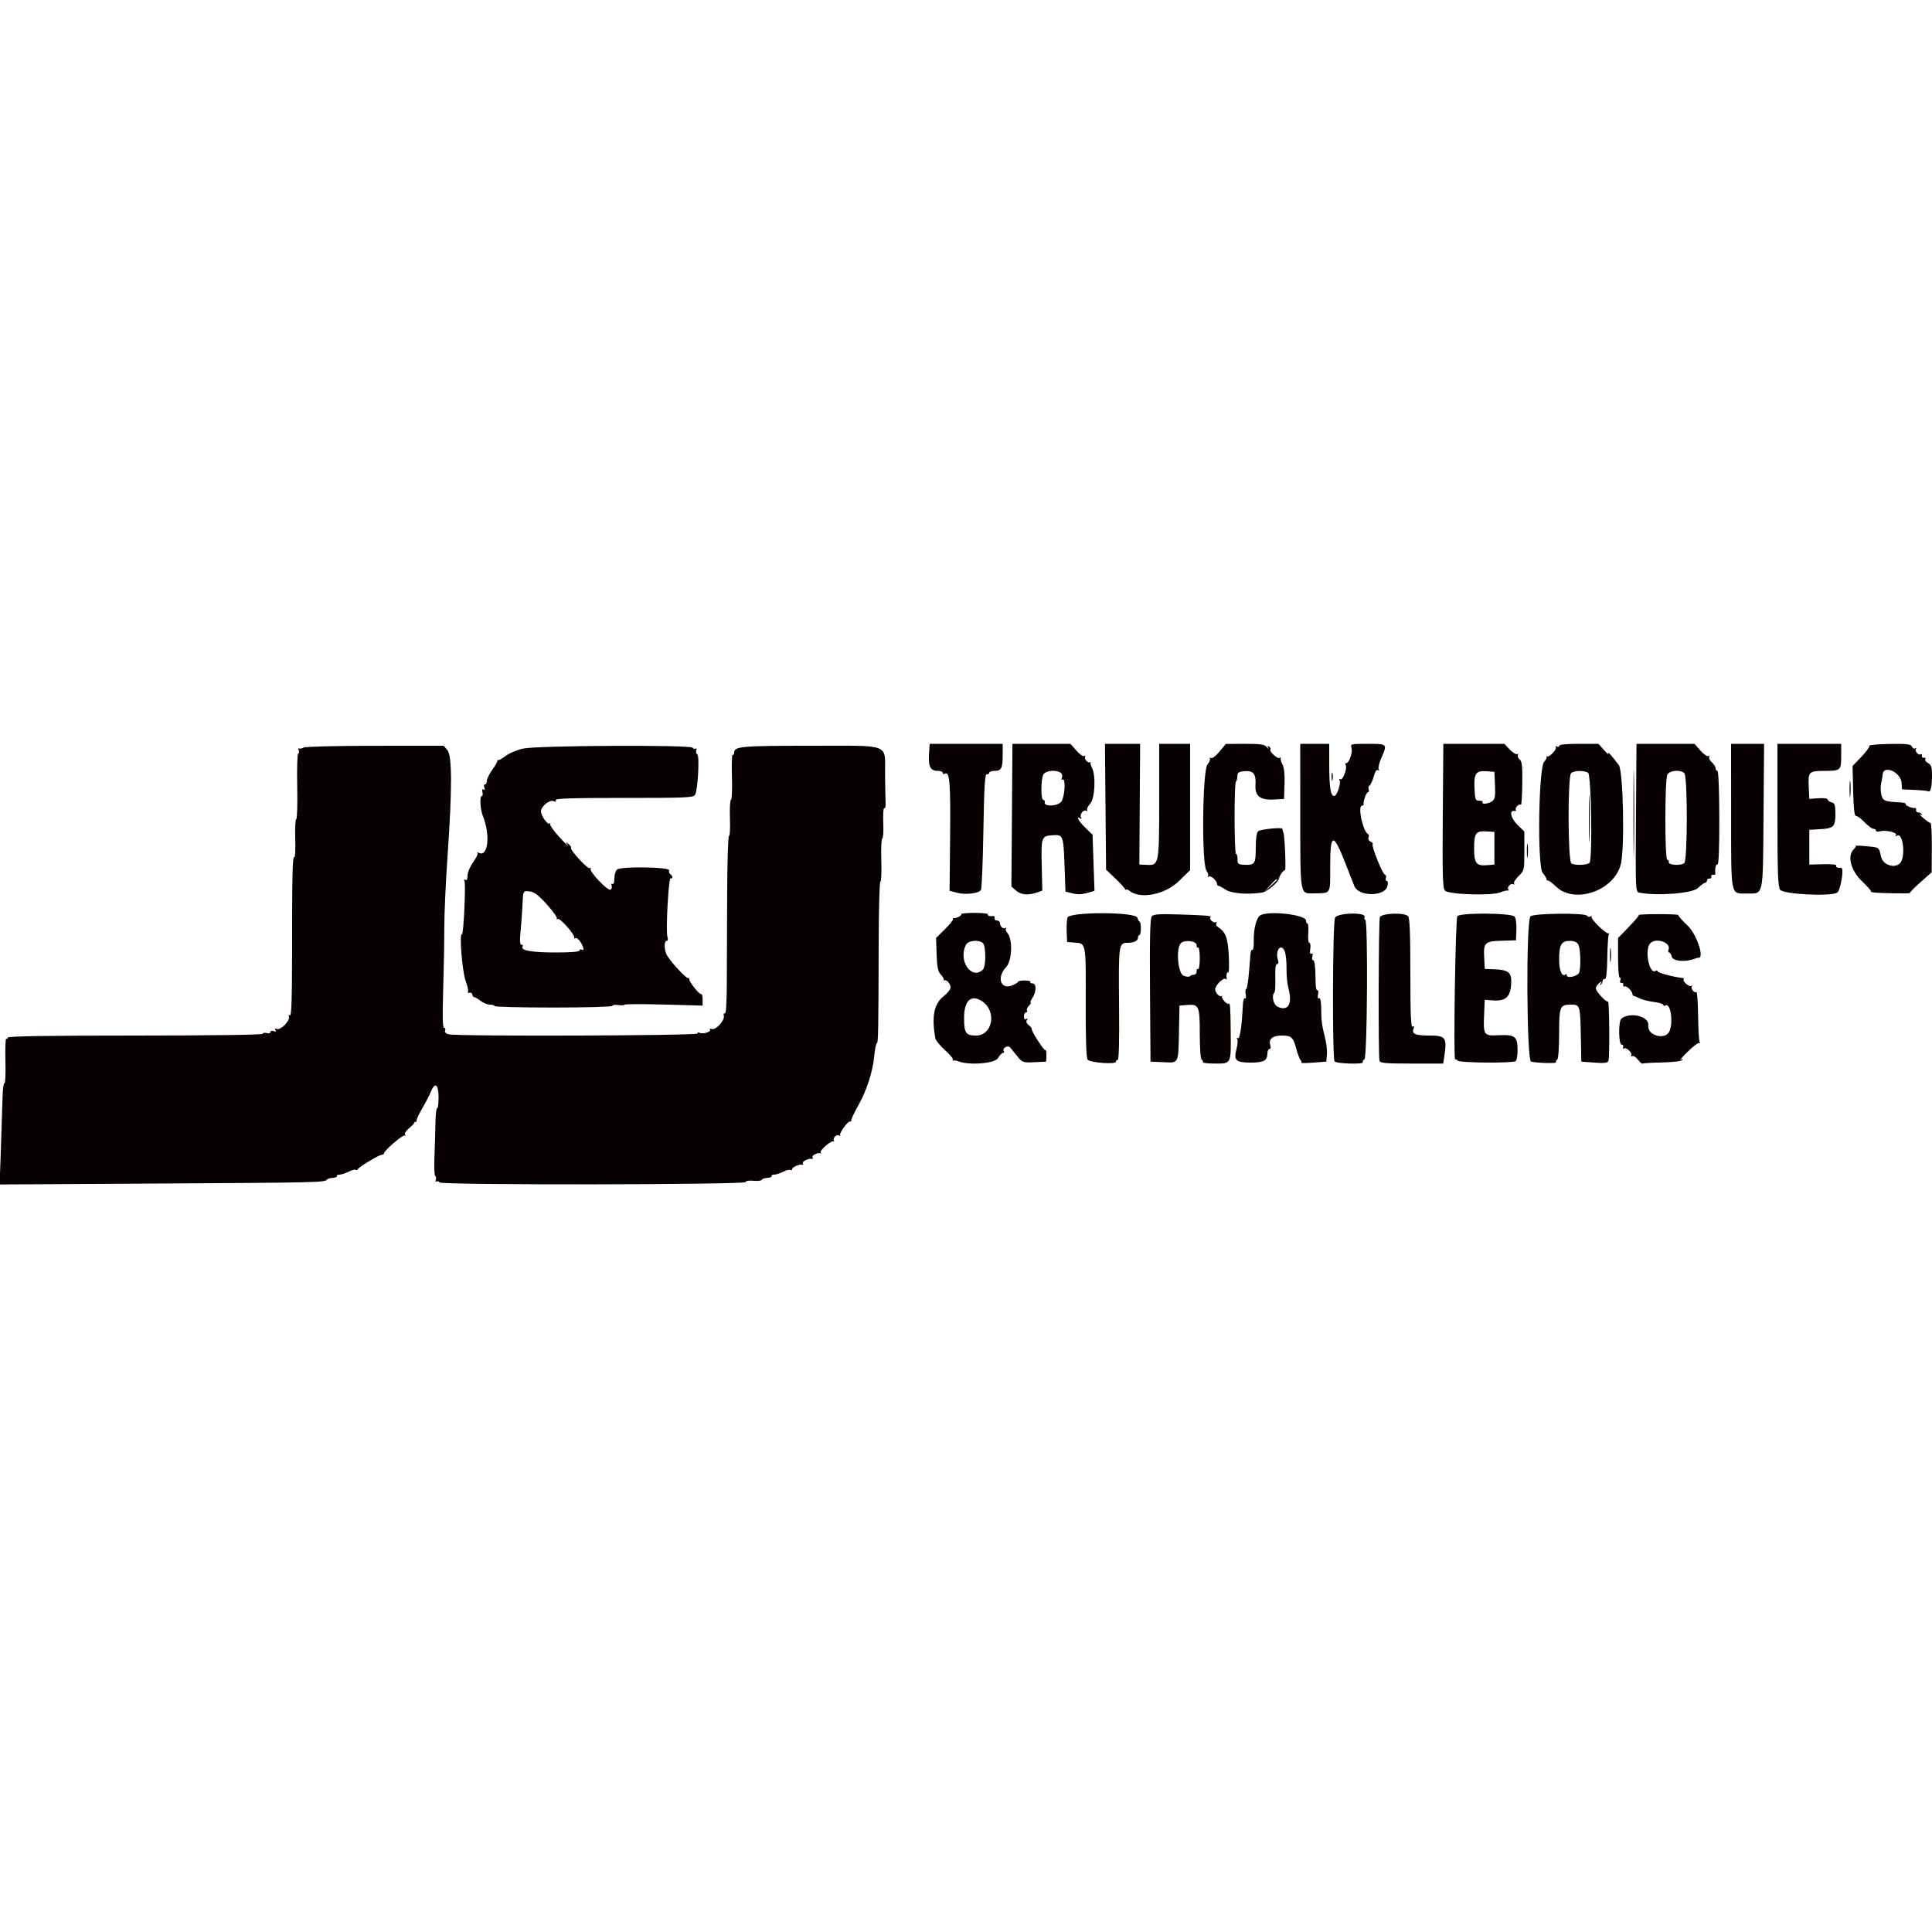 <svg id="svg" xmlns="http://www.w3.org/2000/svg"  width="400" height="400" viewBox="0, 0, 400,400"><g id="svgg"><path id="path0" d="M192.337 156.194 C 192.180 158.716,192.649 159.600,194.144 159.600 C 194.725 159.600,195.200 159.791,195.200 160.024 C 195.200 160.257,195.371 160.342,195.580 160.212 C 196.614 159.573,196.821 161.910,196.712 173.008 L 196.600 184.424 198.145 184.839 C 199.866 185.302,202.633 184.982,203.098 184.265 C 203.264 184.009,203.490 178.490,203.600 172.000 C 203.755 162.858,203.913 160.223,204.300 160.300 C 204.575 160.355,204.800 160.220,204.800 160.000 C 204.800 159.780,205.321 159.600,205.957 159.600 C 207.345 159.600,207.600 159.067,207.600 156.167 L 207.600 154.000 200.037 154.000 L 192.474 154.000 192.337 156.194 M209.510 168.768 L 209.400 183.537 210.334 184.368 C 211.354 185.276,212.837 185.424,214.640 184.797 L 215.800 184.393 215.677 179.140 C 215.540 173.289,215.618 173.079,217.988 172.921 C 220.100 172.779,220.169 172.957,220.400 179.200 L 220.600 184.600 222.087 184.967 C 223.073 185.211,224.082 185.182,225.087 184.882 L 226.600 184.430 226.400 178.625 L 226.200 172.819 224.700 171.364 C 223.286 169.992,222.650 168.813,223.662 169.438 C 223.954 169.619,224.015 169.548,223.827 169.244 C 223.457 168.646,224.342 167.517,224.907 167.866 C 225.136 168.008,225.215 167.949,225.083 167.735 C 224.951 167.521,225.238 166.908,225.721 166.373 C 226.703 165.286,226.922 160.523,226.064 158.919 C 225.824 158.471,225.712 157.992,225.814 157.853 C 225.916 157.714,225.882 157.688,225.737 157.797 C 225.315 158.112,224.383 157.151,224.666 156.693 C 224.808 156.464,224.734 156.394,224.502 156.537 C 224.270 156.680,223.528 156.168,222.853 155.399 L 221.624 154.000 215.622 154.000 L 209.619 154.000 209.510 168.768 M228.884 167.026 L 229.000 180.051 231.051 182.008 C 232.180 183.084,233.035 184.062,232.951 184.182 C 232.868 184.302,232.918 184.312,233.063 184.203 C 233.208 184.095,233.541 184.185,233.804 184.403 C 236.017 186.240,241.157 185.259,244.047 182.449 L 246.400 180.161 246.400 167.080 L 246.400 154.000 243.200 154.000 L 240.000 154.000 240.000 165.574 C 240.000 178.881,239.950 179.158,237.569 179.065 L 235.892 179.000 235.971 166.500 L 236.049 154.000 232.409 154.000 L 228.769 154.000 228.884 167.026 M252.472 155.614 C 251.696 156.548,250.948 157.100,250.672 156.942 C 250.412 156.793,250.329 156.815,250.487 156.989 C 250.645 157.164,250.420 157.757,249.987 158.308 C 248.938 159.641,248.763 178.798,249.786 180.258 C 250.108 180.719,250.243 181.237,250.086 181.412 C 249.929 181.586,250.001 181.614,250.247 181.474 C 250.706 181.212,251.921 182.287,251.971 183.000 C 251.987 183.220,252.135 183.405,252.300 183.410 C 252.465 183.416,253.132 183.776,253.781 184.210 C 254.946 184.989,258.339 185.253,261.307 184.795 C 262.359 184.633,264.689 182.652,264.829 181.800 C 264.925 181.217,265.844 179.977,266.036 180.171 C 266.296 180.434,265.999 173.066,265.722 172.400 C 265.585 172.070,265.487 171.710,265.504 171.600 C 265.561 171.230,261.005 171.675,260.500 172.089 C 260.186 172.345,259.998 173.560,259.994 175.349 C 259.986 178.830,259.821 179.109,257.800 179.048 C 256.329 179.004,256.201 178.911,256.216 177.900 C 256.224 177.295,256.089 176.800,255.916 176.800 C 255.521 176.800,255.494 162.239,255.888 161.845 C 256.046 161.687,256.181 161.162,256.188 160.679 C 256.198 159.979,256.470 159.774,257.526 159.673 C 259.479 159.485,260.092 160.193,259.933 162.450 C 259.765 164.839,260.892 165.708,263.918 165.524 L 265.843 165.407 265.948 162.327 C 266.014 160.386,265.864 158.905,265.541 158.323 C 265.260 157.815,265.083 157.220,265.148 157.000 C 265.213 156.780,265.130 156.737,264.963 156.904 C 264.596 157.270,262.743 155.617,263.019 155.169 C 263.126 154.997,263.002 154.725,262.745 154.566 C 262.434 154.374,262.375 154.466,262.568 154.838 C 262.728 155.147,262.601 155.085,262.286 154.700 C 261.809 154.118,261.044 154.001,257.756 154.007 L 253.800 154.014 252.472 155.614 M269.206 168.900 C 269.213 185.472,269.135 185.007,271.883 184.961 C 275.658 184.898,275.400 185.294,275.400 179.554 C 275.400 172.374,276.008 172.230,278.576 178.800 C 279.393 180.890,280.219 182.995,280.412 183.478 C 281.280 185.651,286.664 185.668,287.239 183.500 C 287.417 182.828,287.372 182.400,287.123 182.400 C 286.898 182.400,286.814 182.142,286.935 181.826 C 287.056 181.510,286.973 181.191,286.750 181.117 C 286.235 180.945,283.926 175.243,284.195 174.808 C 284.305 174.630,284.108 174.373,283.756 174.239 C 283.405 174.104,283.216 173.736,283.336 173.422 C 283.456 173.109,283.430 172.795,283.278 172.726 C 282.181 172.229,281.011 166.800,282.000 166.800 C 282.220 166.800,282.370 166.665,282.334 166.500 C 282.206 165.914,282.892 164.000,283.231 164.000 C 283.420 164.000,283.478 163.748,283.360 163.440 C 283.242 163.133,283.333 162.765,283.562 162.624 C 283.791 162.482,284.172 161.648,284.408 160.771 C 284.676 159.776,285.004 159.279,285.280 159.450 C 285.547 159.614,285.611 159.541,285.441 159.266 C 285.286 159.015,285.528 157.974,285.979 156.954 C 287.284 154.005,287.279 154.000,283.173 154.000 C 279.685 154.000,279.556 154.032,279.809 154.829 C 280.098 155.739,279.327 158.000,278.728 158.000 C 278.522 158.000,278.466 158.184,278.605 158.408 C 278.988 159.028,278.006 161.651,277.506 161.342 C 277.270 161.196,277.187 161.256,277.323 161.476 C 277.710 162.101,276.823 164.800,276.231 164.800 C 275.486 164.800,275.200 162.958,275.200 158.150 L 275.200 154.000 272.200 154.000 L 269.200 154.000 269.206 168.900 M298.714 168.900 C 298.619 181.365,298.693 183.898,299.170 184.400 C 299.936 185.206,308.838 185.490,310.600 184.765 C 311.260 184.493,311.980 184.315,312.200 184.369 C 312.420 184.423,312.467 184.333,312.303 184.170 C 311.888 183.755,312.799 182.752,313.307 183.066 C 313.536 183.208,313.612 183.143,313.476 182.923 C 313.340 182.703,313.762 182.011,314.414 181.386 C 315.576 180.274,315.600 180.167,315.600 176.204 L 315.600 172.157 314.184 170.785 C 312.797 169.440,312.399 167.669,313.539 167.910 C 313.825 167.970,313.958 167.856,313.834 167.655 C 313.579 167.242,314.556 166.289,314.891 166.625 C 315.011 166.745,315.138 164.792,315.172 162.285 C 315.223 158.623,315.115 157.627,314.622 157.218 C 314.285 156.938,314.125 156.522,314.266 156.293 C 314.408 156.064,314.343 155.988,314.123 156.124 C 313.903 156.260,313.211 155.838,312.586 155.186 L 311.450 154.000 305.139 154.000 L 298.828 154.000 298.714 168.900 M322.800 154.424 C 322.800 154.657,322.592 154.719,322.338 154.562 C 322.076 154.400,321.984 154.451,322.126 154.680 C 322.408 155.136,320.688 156.919,320.270 156.604 C 320.122 156.492,320.090 156.520,320.201 156.668 C 320.311 156.815,320.086 157.283,319.701 157.709 C 318.530 159.001,318.263 179.408,319.400 180.732 C 319.840 181.245,320.200 181.830,320.200 182.032 C 320.200 182.234,320.325 182.355,320.478 182.300 C 320.631 182.245,321.380 182.805,322.144 183.545 C 325.981 187.265,334.187 184.444,335.576 178.928 C 336.402 175.649,336.077 159.645,335.159 158.400 C 333.874 156.655,332.721 155.378,332.993 156.000 C 333.137 156.330,332.734 156.015,332.098 155.300 L 330.942 154.000 326.871 154.000 C 324.272 154.000,322.800 154.153,322.800 154.424 M338.181 168.400 C 338.181 176.430,338.234 179.715,338.299 175.700 C 338.365 171.685,338.365 165.115,338.299 161.100 C 338.234 157.085,338.181 160.370,338.181 168.400 M338.709 169.323 C 338.602 184.368,338.614 184.648,339.400 184.808 C 343.022 185.544,350.381 184.970,351.537 183.861 C 352.191 183.235,352.877 182.740,353.063 182.761 C 353.248 182.782,353.408 182.575,353.418 182.300 C 353.428 182.025,353.653 181.845,353.918 181.900 C 354.183 181.955,354.355 181.775,354.300 181.500 C 354.245 181.225,354.425 181.045,354.700 181.100 C 354.975 181.155,355.179 181.065,355.153 180.900 C 354.998 179.921,355.258 178.788,355.590 178.994 C 355.839 179.148,355.974 175.697,355.963 169.417 C 355.953 163.625,355.793 159.600,355.573 159.600 C 355.368 159.600,355.200 159.358,355.200 159.062 C 355.200 158.766,354.844 158.202,354.409 157.809 C 353.975 157.415,353.732 156.909,353.871 156.685 C 354.010 156.460,353.934 156.394,353.702 156.537 C 353.470 156.680,352.728 156.168,352.053 155.399 L 350.824 154.000 344.821 154.000 L 338.818 154.000 338.709 169.323 M358.406 168.900 C 358.413 185.782,358.257 184.987,361.568 184.987 C 365.208 184.987,364.984 185.997,365.118 168.980 L 365.236 154.000 361.818 154.000 L 358.400 154.000 358.406 168.900 M368.000 168.724 C 368.000 180.797,368.102 183.587,368.567 184.224 C 369.235 185.139,378.833 185.639,380.332 184.836 C 381.062 184.446,381.872 179.630,381.200 179.680 C 380.423 179.738,379.988 179.543,380.185 179.225 C 380.323 179.002,379.237 178.880,377.508 178.925 L 374.600 179.000 374.600 175.400 L 374.600 171.800 376.788 171.676 C 379.644 171.514,380.000 171.164,380.000 168.514 C 380.000 166.662,379.877 166.293,379.200 166.116 C 378.760 166.001,378.400 165.733,378.400 165.520 C 378.400 165.307,377.547 165.194,376.500 165.267 L 374.600 165.400 374.479 162.836 C 374.336 159.799,374.518 159.615,377.667 159.606 C 381.100 159.597,381.200 159.510,381.200 156.557 L 381.200 154.000 374.600 154.000 L 368.000 154.000 368.000 168.724 M387.017 154.427 C 387.130 154.611,386.397 155.624,385.388 156.677 L 383.552 158.593 383.676 163.796 C 383.760 167.308,383.943 168.974,384.241 168.920 C 384.483 168.876,385.283 169.461,386.019 170.220 C 386.755 170.979,387.592 171.600,387.878 171.600 C 388.165 171.600,388.400 171.763,388.400 171.963 C 388.400 172.162,388.758 172.232,389.195 172.117 C 390.406 171.800,392.870 172.362,392.549 172.882 C 392.376 173.162,392.461 173.209,392.783 173.011 C 393.880 172.333,394.539 176.646,393.605 178.391 C 392.763 179.964,389.894 179.278,389.462 177.400 C 388.990 175.348,389.149 175.463,386.400 175.200 C 385.103 175.076,384.113 175.047,384.202 175.135 C 384.290 175.223,384.081 175.576,383.737 175.920 C 382.409 177.248,383.230 180.288,385.499 182.453 C 386.601 183.504,387.435 184.432,387.351 184.515 C 387.268 184.599,387.515 184.713,387.900 184.769 C 389.081 184.941,395.576 185.043,395.420 184.887 C 395.339 184.806,396.321 183.808,397.601 182.670 L 399.929 180.600 399.965 175.500 C 399.984 172.695,399.865 170.399,399.700 170.398 C 399.535 170.397,398.860 169.934,398.200 169.369 C 397.540 168.804,397.270 168.474,397.600 168.635 C 397.953 168.807,398.063 168.778,397.867 168.564 C 397.683 168.364,397.323 168.192,397.067 168.182 C 396.810 168.172,396.645 167.947,396.700 167.682 C 396.755 167.417,396.665 167.236,396.500 167.279 C 395.977 167.417,394.381 166.754,394.556 166.471 C 394.648 166.322,394.156 166.169,393.462 166.131 C 390.152 165.950,389.867 165.839,389.527 164.600 C 389.346 163.940,389.321 162.860,389.472 162.200 C 389.623 161.540,389.759 160.730,389.773 160.400 C 389.868 158.264,393.524 159.801,393.695 162.049 L 393.800 163.427 396.386 163.543 C 397.809 163.607,399.095 163.735,399.245 163.828 C 399.704 164.111,400.000 162.838,400.000 160.581 C 400.000 158.828,399.850 158.348,399.189 157.994 C 398.743 157.755,398.486 157.384,398.619 157.170 C 398.751 156.956,398.621 156.830,398.330 156.890 C 398.038 156.951,397.849 156.762,397.910 156.470 C 397.970 156.179,397.856 156.042,397.655 156.166 C 397.173 156.464,396.322 155.420,396.703 154.999 C 396.867 154.819,396.794 154.790,396.542 154.934 C 396.290 155.078,395.977 154.918,395.847 154.579 C 395.652 154.069,394.847 153.973,391.210 154.027 C 388.790 154.063,386.903 154.243,387.017 154.427 M62.819 154.780 C 62.500 154.982,62.097 155.060,61.924 154.953 C 61.751 154.846,61.716 155.038,61.847 155.379 C 61.978 155.721,61.931 156.000,61.743 156.000 C 61.554 156.000,61.461 159.060,61.535 162.800 C 61.609 166.540,61.519 169.600,61.335 169.599 C 61.151 169.599,61.057 171.417,61.127 173.640 C 61.198 175.862,61.108 177.590,60.927 177.479 C 60.555 177.248,60.478 180.720,60.469 198.143 C 60.465 206.787,60.335 210.407,60.036 210.222 C 59.787 210.068,59.696 210.186,59.819 210.505 C 60.113 211.271,58.118 213.331,57.364 213.042 C 56.972 212.891,56.859 212.972,57.045 213.273 C 57.236 213.582,57.110 213.651,56.666 213.481 C 56.297 213.339,56.000 213.419,56.000 213.659 C 56.000 213.898,55.640 213.999,55.200 213.884 C 54.760 213.769,54.400 213.838,54.400 214.037 C 54.400 214.251,43.515 214.400,28.000 214.400 C 9.686 214.400,1.600 214.530,1.600 214.824 C 1.600 215.057,1.465 215.163,1.300 215.061 C 1.135 214.958,1.056 217.035,1.124 219.676 C 1.192 222.316,1.102 224.387,0.924 224.276 C 0.746 224.166,0.567 225.453,0.528 227.138 C 0.488 228.822,0.335 233.582,0.189 237.716 L -0.077 245.232 31.862 245.045 C 65.357 244.849,67.248 244.808,67.648 244.261 C 67.784 244.074,68.352 243.894,68.909 243.861 C 69.467 243.827,69.840 243.665,69.738 243.500 C 69.636 243.335,69.878 243.199,70.276 243.198 C 70.674 243.196,71.514 242.927,72.142 242.600 C 72.770 242.272,73.429 242.094,73.607 242.205 C 73.786 242.315,73.992 242.262,74.066 242.087 C 74.258 241.632,78.506 239.075,79.078 239.070 C 79.341 239.068,79.522 238.962,79.481 238.833 C 79.338 238.384,83.478 234.811,83.801 235.104 C 83.981 235.267,84.008 235.189,83.860 234.932 C 83.712 234.672,84.049 234.105,84.617 233.658 C 85.180 233.215,85.677 232.706,85.721 232.526 C 85.764 232.347,85.905 232.235,86.033 232.278 C 86.162 232.321,86.270 232.141,86.274 231.878 C 86.279 231.615,86.812 230.500,87.461 229.400 C 88.109 228.300,88.877 226.815,89.168 226.100 C 90.052 223.926,90.800 224.441,90.800 227.224 C 90.800 228.557,90.665 229.564,90.500 229.462 C 90.335 229.360,90.178 230.744,90.152 232.538 C 90.126 234.332,90.031 237.479,89.942 239.532 C 89.853 241.585,89.932 243.358,90.117 243.472 C 90.303 243.587,90.354 243.942,90.232 244.261 C 90.109 244.580,90.175 244.739,90.377 244.614 C 90.579 244.489,90.862 244.577,91.005 244.809 C 91.365 245.390,154.400 245.308,154.400 244.726 C 154.400 244.489,155.074 244.380,155.997 244.468 C 156.875 244.552,157.645 244.464,157.709 244.273 C 157.773 244.082,158.297 243.898,158.874 243.863 C 159.451 243.828,159.840 243.665,159.738 243.500 C 159.636 243.335,159.878 243.199,160.276 243.198 C 160.674 243.196,161.514 242.927,162.142 242.600 C 162.770 242.272,163.445 242.104,163.642 242.226 C 163.839 242.348,164.000 242.269,164.000 242.051 C 164.000 241.641,165.546 240.973,166.130 241.131 C 166.311 241.180,166.353 241.048,166.224 240.839 C 165.993 240.465,167.482 239.755,168.130 239.931 C 168.311 239.980,168.357 239.854,168.232 239.652 C 167.988 239.257,169.138 238.610,169.800 238.770 C 170.020 238.823,170.075 238.742,169.922 238.589 C 169.596 238.263,171.998 236.148,172.511 236.310 C 172.703 236.370,172.758 236.256,172.634 236.055 C 172.342 235.583,173.380 234.714,173.770 235.103 C 173.933 235.267,174.009 235.220,173.939 235.000 C 173.779 234.496,175.632 231.973,175.997 232.198 C 176.145 232.290,176.268 232.148,176.270 231.882 C 176.271 231.617,176.879 230.329,177.619 229.021 C 179.410 225.856,180.671 222.003,180.997 218.700 C 181.144 217.215,181.384 216.000,181.532 216.000 C 181.833 216.000,181.876 213.684,181.921 195.262 C 181.938 188.146,182.098 182.413,182.276 182.524 C 182.454 182.634,182.539 180.671,182.464 178.162 C 182.389 175.653,182.479 173.600,182.664 173.601 C 182.849 173.601,182.941 172.142,182.868 170.358 C 182.796 168.573,182.893 167.210,183.083 167.328 C 183.274 167.446,183.398 166.970,183.358 166.271 C 183.318 165.572,183.266 162.898,183.242 160.329 C 183.183 153.802,184.746 154.400,167.745 154.400 C 153.472 154.400,152.000 154.534,152.000 155.838 C 152.000 156.173,151.865 156.364,151.700 156.262 C 151.535 156.160,151.463 158.219,151.540 160.838 C 151.616 163.457,151.526 165.600,151.340 165.599 C 151.153 165.599,151.058 167.327,151.128 169.440 C 151.199 171.553,151.109 173.191,150.928 173.079 C 150.748 172.967,150.577 178.394,150.550 185.138 C 150.522 191.882,150.489 200.253,150.476 203.740 C 150.461 207.738,150.309 209.991,150.064 209.839 C 149.846 209.705,149.757 209.914,149.862 210.315 C 150.106 211.250,148.179 213.354,147.364 213.042 C 147.030 212.913,146.865 212.981,146.996 213.193 C 147.281 213.654,145.423 214.185,144.823 213.814 C 144.590 213.670,144.400 213.743,144.400 213.976 C 144.400 214.438,94.579 214.598,92.877 214.142 C 92.313 213.991,92.036 213.682,92.165 213.347 C 92.280 213.046,92.181 212.800,91.944 212.800 C 91.644 212.800,91.586 210.479,91.752 205.100 C 91.883 200.865,91.988 195.060,91.984 192.200 C 91.981 189.340,92.281 182.680,92.649 177.400 C 93.628 163.398,93.621 156.458,92.628 155.300 L 91.856 154.400 77.628 154.406 C 69.682 154.410,63.144 154.575,62.819 154.780 M108.315 154.982 C 107.058 155.258,105.415 155.951,104.664 156.524 C 103.913 157.097,103.187 157.483,103.049 157.383 C 102.912 157.282,102.878 157.308,102.973 157.440 C 103.069 157.572,102.619 158.409,101.973 159.300 C 101.328 160.191,100.800 161.253,100.800 161.660 C 100.800 162.067,100.626 162.400,100.413 162.400 C 100.199 162.400,100.140 162.700,100.281 163.066 C 100.442 163.487,100.378 163.633,100.105 163.465 C 99.831 163.296,99.751 163.490,99.884 163.999 C 99.999 164.440,99.937 164.800,99.747 164.800 C 99.258 164.799,99.419 167.566,99.992 169.000 C 101.601 173.025,101.017 177.649,99.042 176.524 C 98.799 176.385,98.723 176.409,98.873 176.576 C 99.024 176.743,98.619 177.609,97.973 178.500 C 97.316 179.408,96.800 180.631,96.800 181.284 C 96.800 182.061,96.647 182.353,96.338 182.162 C 96.060 181.990,95.985 182.052,96.149 182.318 C 96.478 182.849,95.983 193.637,95.640 193.424 C 95.052 193.060,95.689 201.111,96.402 203.056 C 96.817 204.186,97.031 205.236,96.878 205.389 C 96.725 205.542,96.862 205.607,97.182 205.533 C 97.502 205.460,97.772 205.625,97.782 205.900 C 97.792 206.175,97.980 206.422,98.200 206.450 C 98.420 206.477,99.029 206.837,99.554 207.250 C 100.079 207.662,100.934 208.000,101.454 208.000 C 101.974 208.000,102.400 208.135,102.400 208.300 C 102.400 208.465,107.890 208.600,114.600 208.600 C 121.310 208.600,126.800 208.445,126.800 208.255 C 126.800 208.065,127.336 207.988,127.990 208.084 C 128.645 208.180,129.230 208.146,129.290 208.009 C 129.351 207.871,133.015 207.858,137.434 207.979 L 145.468 208.200 145.467 206.918 C 145.467 206.212,145.337 205.716,145.178 205.814 C 144.842 206.021,142.555 203.146,142.701 202.700 C 142.756 202.535,142.646 202.445,142.459 202.500 C 142.061 202.616,138.740 199.011,138.061 197.726 C 137.482 196.629,137.460 194.800,138.027 194.800 C 138.279 194.800,138.344 194.455,138.187 193.960 C 137.811 192.774,138.421 181.566,138.848 181.830 C 139.042 181.949,139.200 181.867,139.200 181.647 C 139.200 181.427,139.008 181.128,138.773 180.983 C 138.538 180.838,138.435 180.486,138.544 180.201 C 138.815 179.495,128.603 179.334,127.763 180.031 C 127.453 180.288,127.200 181.117,127.200 181.873 C 127.200 182.677,127.036 183.146,126.805 183.003 C 126.584 182.866,126.507 183.015,126.632 183.339 C 126.754 183.658,126.651 184.045,126.401 184.199 C 125.854 184.538,121.945 180.413,122.287 179.858 C 122.417 179.648,122.336 179.592,122.107 179.734 C 121.678 179.999,117.873 175.860,118.224 175.510 C 118.331 175.402,118.100 175.063,117.710 174.757 C 117.054 174.243,117.043 174.261,117.555 175.000 C 117.860 175.440,117.113 174.720,115.895 173.400 C 114.677 172.080,113.782 170.820,113.905 170.600 C 114.028 170.380,113.978 170.336,113.794 170.503 C 113.402 170.859,112.006 168.886,112.003 167.970 C 111.998 166.965,113.761 165.533,114.603 165.857 C 115.105 166.049,115.241 165.991,115.042 165.668 C 114.823 165.314,118.262 165.200,129.162 165.200 C 142.482 165.200,143.599 165.147,143.931 164.500 C 144.498 163.395,144.860 156.484,144.367 156.180 C 144.135 156.036,144.046 155.658,144.168 155.339 C 144.291 155.020,144.225 154.861,144.023 154.986 C 143.821 155.111,143.542 155.030,143.404 154.807 C 143.019 154.184,111.232 154.344,108.315 154.982 M219.558 159.966 C 219.875 160.166,220.007 160.606,219.863 160.980 C 219.714 161.368,219.773 161.541,220.005 161.397 C 220.674 160.983,220.463 164.932,219.762 165.933 C 219.052 166.946,216.102 167.089,216.300 166.100 C 216.355 165.825,216.220 165.600,216.000 165.600 C 215.472 165.600,215.484 161.365,216.014 160.374 C 216.456 159.547,218.522 159.310,219.558 159.966 M275.693 160.800 C 275.693 161.570,275.775 161.885,275.876 161.500 C 275.976 161.115,275.976 160.485,275.876 160.100 C 275.775 159.715,275.693 160.030,275.693 160.800 M309.520 162.590 C 309.619 164.873,309.514 165.474,308.944 165.890 C 308.174 166.453,306.634 166.593,306.957 166.070 C 307.069 165.889,306.764 165.754,306.280 165.770 C 305.475 165.797,305.390 165.585,305.280 163.265 C 305.131 160.126,305.553 159.518,307.765 159.680 L 309.400 159.800 309.520 162.590 M328.800 159.992 C 329.455 160.406,329.732 178.002,329.093 178.640 C 328.592 179.141,325.897 179.213,325.328 178.740 C 324.603 178.138,324.558 160.802,325.280 160.080 C 325.851 159.509,327.953 159.456,328.800 159.992 M348.720 160.080 C 349.419 160.779,349.400 178.143,348.700 178.701 C 347.975 179.279,345.377 179.116,345.500 178.500 C 345.555 178.225,345.420 178.000,345.200 178.000 C 344.650 178.000,344.663 161.403,345.214 160.374 C 345.689 159.487,347.938 159.298,348.720 160.080 M382.931 163.400 C 382.933 164.940,383.005 165.521,383.092 164.691 C 383.179 163.861,383.177 162.601,383.089 161.891 C 383.000 161.181,382.929 161.860,382.931 163.400 M328.968 169.400 C 328.968 173.800,329.026 175.655,329.098 173.521 C 329.170 171.388,329.170 167.788,329.099 165.521 C 329.027 163.255,328.968 165.000,328.968 169.400 M309.400 175.620 L 309.400 179.000 307.872 179.126 C 305.629 179.311,305.200 178.749,305.200 175.631 C 305.200 172.486,305.569 171.984,307.769 172.131 L 309.400 172.240 309.400 175.620 M316.124 176.200 C 316.126 177.520,316.201 178.012,316.290 177.293 C 316.379 176.574,316.377 175.494,316.286 174.893 C 316.195 174.292,316.122 174.880,316.124 176.200 M264.400 182.125 C 264.400 182.194,263.815 182.779,263.100 183.425 L 261.800 184.600 262.975 183.300 C 264.070 182.088,264.400 181.816,264.400 182.125 M113.225 187.255 C 114.484 188.655,115.416 189.963,115.295 190.162 C 115.175 190.361,115.264 190.408,115.493 190.266 C 115.938 189.991,119.075 193.551,118.890 194.121 C 118.830 194.307,118.945 194.358,119.146 194.233 C 119.348 194.109,119.802 194.449,120.156 194.989 C 120.877 196.089,121.011 196.978,120.400 196.600 C 120.180 196.464,120.000 196.543,120.000 196.776 C 120.000 197.052,118.260 197.200,115.026 197.200 C 110.111 197.200,107.718 196.780,108.200 196.001 C 108.336 195.780,108.236 195.600,107.977 195.600 C 107.637 195.600,107.580 194.852,107.770 192.900 C 107.915 191.415,108.086 189.120,108.149 187.800 C 108.316 184.287,108.263 184.400,109.668 184.563 C 110.628 184.675,111.494 185.331,113.225 187.255 M199.036 189.258 C 199.207 189.535,197.998 190.169,197.500 190.064 C 197.335 190.029,197.245 190.144,197.300 190.321 C 197.355 190.497,196.590 191.442,195.600 192.421 L 193.800 194.200 193.918 197.593 C 194.012 200.309,194.192 201.153,194.821 201.823 C 195.254 202.283,195.516 202.781,195.404 202.930 C 195.292 203.078,195.318 203.112,195.463 203.003 C 195.896 202.680,196.800 203.644,196.800 204.429 C 196.800 204.830,196.199 205.618,195.465 206.178 C 193.375 207.772,192.831 210.423,193.658 214.984 C 193.736 215.415,194.642 216.523,195.671 217.446 C 196.700 218.369,197.420 219.247,197.271 219.396 C 197.122 219.545,197.180 219.623,197.400 219.570 C 197.620 219.517,198.070 219.585,198.400 219.721 C 200.540 220.607,205.950 220.197,206.597 219.100 C 206.953 218.495,207.426 218.000,207.646 218.000 C 207.867 218.000,207.949 217.840,207.828 217.645 C 207.431 217.003,208.673 216.289,209.159 216.880 C 209.395 217.166,210.063 217.993,210.644 218.718 C 211.658 219.981,211.802 220.031,214.151 219.918 L 216.600 219.800 216.640 218.513 C 216.662 217.806,216.559 217.302,216.412 217.393 C 216.130 217.567,213.483 213.431,213.591 212.985 C 213.625 212.843,213.344 212.501,212.966 212.224 C 212.537 211.911,212.400 211.524,212.601 211.199 C 212.814 210.854,212.767 210.773,212.462 210.962 C 212.170 211.142,212.000 210.944,212.000 210.424 C 212.000 209.971,212.191 209.600,212.424 209.600 C 212.657 209.600,212.745 209.435,212.620 209.232 C 212.495 209.030,212.677 208.580,213.025 208.232 C 213.373 207.885,213.534 207.600,213.383 207.600 C 213.232 207.600,213.399 207.156,213.754 206.614 C 214.594 205.332,214.607 203.600,213.776 203.600 C 213.433 203.600,213.236 203.465,213.338 203.300 C 213.440 203.135,212.911 203.000,212.162 203.000 C 211.413 203.000,210.800 203.113,210.800 203.251 C 210.800 203.390,210.260 203.727,209.600 204.000 C 207.184 205.001,206.278 202.375,208.300 200.238 C 209.551 198.916,209.717 194.456,208.564 193.168 C 208.253 192.820,208.134 192.386,208.299 192.203 C 208.465 192.021,208.387 191.994,208.128 192.142 C 207.657 192.412,207.018 191.761,207.006 191.000 C 207.003 190.780,206.730 190.592,206.400 190.582 C 206.070 190.572,205.845 190.347,205.900 190.082 C 205.955 189.817,205.865 189.621,205.700 189.647 C 204.984 189.760,204.367 189.576,204.538 189.300 C 204.640 189.135,203.408 189.000,201.800 189.000 C 200.192 189.000,198.948 189.116,199.036 189.258 M221.006 189.982 C 220.869 190.412,220.796 191.727,220.844 192.905 L 220.931 195.045 222.346 195.141 C 224.890 195.312,224.826 194.988,224.788 207.489 C 224.764 215.312,224.892 219.029,225.199 219.399 C 225.733 220.043,231.172 220.415,231.068 219.800 C 231.030 219.580,231.180 219.430,231.400 219.467 C 231.661 219.511,231.761 215.503,231.688 207.922 C 231.570 195.636,231.629 195.200,233.416 195.200 C 234.751 195.200,235.600 194.794,235.600 194.157 C 235.600 193.851,235.735 193.600,235.900 193.600 C 236.065 193.600,236.200 192.970,236.200 192.200 C 236.200 191.430,236.086 190.800,235.947 190.800 C 235.807 190.800,235.599 190.440,235.484 190.000 C 235.163 188.772,221.395 188.755,221.006 189.982 M238.461 189.726 C 238.114 190.144,238.018 194.178,238.095 205.047 L 238.200 219.800 240.888 219.918 C 244.122 220.060,243.961 220.395,244.102 213.200 L 244.200 208.200 245.728 208.074 C 248.235 207.868,248.400 208.235,248.400 214.025 C 248.400 217.067,248.565 219.255,248.807 219.404 C 249.030 219.542,249.137 219.778,249.045 219.928 C 248.952 220.077,250.115 220.200,251.628 220.200 C 254.933 220.200,254.879 220.310,254.807 213.721 C 254.749 208.348,254.695 207.618,254.368 207.820 C 254.013 208.039,252.747 206.603,252.999 206.268 C 253.110 206.120,253.082 206.088,252.937 206.197 C 252.517 206.510,251.600 205.567,251.600 204.821 C 251.600 203.987,253.342 202.275,253.763 202.696 C 253.930 202.863,254.030 202.820,253.986 202.600 C 253.832 201.836,254.002 201.154,254.300 201.339 C 254.465 201.442,254.510 199.851,254.400 197.803 C 254.200 194.087,253.752 192.936,252.092 191.875 C 251.812 191.697,251.705 191.354,251.853 191.114 C 252.005 190.868,251.941 190.789,251.707 190.934 C 251.274 191.201,250.257 190.276,250.603 189.930 C 250.927 189.606,250.055 189.523,244.366 189.337 C 239.999 189.193,238.840 189.270,238.461 189.726 M260.893 189.534 C 260.122 190.023,259.534 192.353,259.580 194.731 C 259.603 195.902,259.482 196.774,259.311 196.669 C 259.140 196.563,258.964 196.864,258.920 197.338 C 258.876 197.812,258.718 199.685,258.569 201.500 C 258.419 203.315,258.165 204.800,258.004 204.800 C 257.843 204.800,257.802 205.277,257.913 205.859 C 258.025 206.442,257.955 206.820,257.758 206.700 C 257.561 206.579,257.368 207.138,257.330 207.940 C 257.117 212.351,256.701 215.186,256.304 214.941 C 256.054 214.786,255.993 214.865,256.156 215.129 C 256.310 215.378,256.237 216.319,255.994 217.221 C 255.372 219.532,255.873 220.000,258.969 220.000 C 261.630 220.000,262.400 219.578,262.400 218.120 C 262.400 217.614,262.592 217.200,262.827 217.200 C 263.075 217.200,263.145 216.857,262.994 216.381 C 262.597 215.131,263.485 214.400,265.400 214.400 C 267.374 214.400,267.749 214.750,268.400 217.200 C 268.663 218.190,269.039 219.197,269.236 219.437 C 269.432 219.677,269.519 219.947,269.429 220.037 C 269.339 220.127,270.465 220.110,271.932 220.000 L 274.600 219.800 274.729 218.216 C 274.800 217.345,274.567 215.593,274.210 214.323 C 273.854 213.053,273.564 211.246,273.566 210.307 C 273.572 207.504,273.421 206.464,273.042 206.698 C 272.845 206.819,272.774 206.448,272.884 205.872 C 272.994 205.296,272.934 204.917,272.750 205.031 C 272.566 205.145,272.404 204.464,272.389 203.519 C 272.336 200.060,272.192 198.800,271.853 198.800 C 271.663 198.800,271.601 198.440,271.716 197.999 C 271.845 197.505,271.766 197.297,271.509 197.456 C 271.241 197.622,271.158 197.265,271.277 196.457 C 271.378 195.766,271.295 195.200,271.092 195.200 C 270.889 195.200,270.785 194.300,270.861 193.200 C 270.938 192.100,270.865 191.200,270.700 191.200 C 270.535 191.200,270.400 190.936,270.400 190.614 C 270.400 189.358,262.571 188.469,260.893 189.534 M276.406 189.990 C 275.903 190.929,275.812 218.987,276.310 219.753 C 276.620 220.231,282.451 220.402,282.154 219.925 C 282.060 219.773,282.212 219.503,282.492 219.325 C 283.088 218.944,283.251 190.400,282.657 190.400 C 282.469 190.400,282.408 190.156,282.523 189.857 C 282.916 188.831,276.956 188.960,276.406 189.990 M285.687 189.900 C 285.413 190.570,285.334 218.357,285.603 219.600 C 285.712 220.104,286.784 220.200,292.267 220.200 L 298.801 220.200 298.983 219.000 C 299.633 214.711,299.414 214.404,295.705 214.394 C 293.021 214.387,292.257 214.038,292.654 213.002 C 292.849 212.495,292.791 212.358,292.468 212.558 C 292.115 212.776,292.000 210.063,292.000 201.504 C 292.000 193.214,291.871 190.031,291.520 189.680 C 290.718 188.878,286.035 189.055,285.687 189.900 M301.724 189.700 C 301.331 190.306,300.886 219.595,301.272 219.356 C 301.422 219.263,301.658 219.370,301.796 219.593 C 302.085 220.061,313.174 220.154,313.800 219.694 C 314.020 219.532,314.200 218.500,314.200 217.400 C 314.200 214.602,313.651 214.168,310.318 214.332 C 307.151 214.488,307.082 214.384,307.280 209.792 L 307.400 207.000 309.077 207.124 C 311.700 207.319,312.698 206.438,312.864 203.784 C 313.020 201.291,312.422 200.790,309.135 200.666 L 307.400 200.600 307.283 198.163 C 307.136 195.122,307.414 194.871,311.046 194.765 L 313.868 194.683 313.956 192.509 C 314.005 191.297,313.835 190.084,313.573 189.767 C 312.934 188.998,302.217 188.937,301.724 189.700 M316.859 189.729 C 315.928 190.851,316.063 219.606,317.000 219.804 C 318.456 220.112,322.329 220.205,322.156 219.928 C 322.063 219.778,322.170 219.542,322.393 219.404 C 322.634 219.255,322.800 217.077,322.800 214.056 C 322.800 208.354,322.944 208.000,325.272 208.000 C 327.142 208.000,327.171 208.098,327.302 214.800 L 327.400 219.800 330.096 220.000 C 332.204 220.156,332.840 220.075,333.012 219.626 C 333.286 218.911,333.199 207.067,332.922 207.344 C 332.622 207.645,330.400 205.258,330.400 204.635 C 330.400 204.340,330.705 203.851,331.077 203.549 C 331.660 203.076,331.707 203.083,331.413 203.600 C 331.209 203.958,331.219 204.065,331.436 203.867 C 331.636 203.683,331.808 203.323,331.818 203.067 C 331.828 202.810,332.032 202.638,332.272 202.685 C 332.562 202.741,332.730 201.280,332.774 198.314 C 332.810 195.864,332.950 193.666,333.084 193.429 C 333.218 193.193,333.207 193.107,333.059 193.239 C 332.688 193.567,329.286 190.289,329.529 189.838 C 329.636 189.639,329.528 189.597,329.289 189.745 C 329.051 189.892,328.742 189.830,328.604 189.607 C 328.205 188.961,317.403 189.074,316.859 189.729 M339.302 189.436 C 339.398 189.532,338.469 190.643,337.238 191.905 L 335.000 194.200 335.000 198.301 C 335.000 200.556,335.154 202.401,335.343 202.401 C 335.531 202.400,335.583 202.668,335.457 202.995 C 335.325 203.339,335.434 203.550,335.714 203.495 C 335.981 203.443,336.151 203.638,336.090 203.930 C 336.030 204.221,336.141 204.360,336.337 204.239 C 336.723 204.001,337.925 205.148,337.971 205.800 C 337.987 206.020,338.135 206.206,338.300 206.214 C 338.465 206.222,338.974 206.437,339.431 206.691 C 339.888 206.946,341.193 207.278,342.331 207.429 C 343.469 207.580,344.400 207.870,344.400 208.075 C 344.400 208.280,344.600 208.324,344.845 208.172 C 345.900 207.520,346.498 211.921,345.586 213.626 C 344.627 215.417,340.986 214.317,341.269 212.322 C 341.536 210.441,337.503 209.419,335.681 210.906 C 335.029 211.438,335.104 216.398,335.762 216.279 C 336.003 216.236,336.140 216.470,336.067 216.800 C 335.993 217.130,336.069 217.265,336.234 217.099 C 336.648 216.686,338.043 218.008,337.729 218.515 C 337.590 218.740,337.670 218.804,337.906 218.658 C 338.143 218.512,338.686 218.838,339.115 219.383 C 339.543 219.927,339.968 220.299,340.059 220.208 C 340.149 220.117,341.977 220.011,344.120 219.971 C 346.272 219.930,348.130 219.714,348.270 219.487 C 348.431 219.227,348.318 219.201,347.962 219.416 C 347.653 219.602,348.300 218.862,349.400 217.770 C 350.500 216.678,351.563 215.861,351.762 215.954 C 351.961 216.047,352.014 215.947,351.881 215.730 C 351.747 215.514,351.610 213.057,351.576 210.271 C 351.542 207.485,351.374 205.292,351.203 205.398 C 350.758 205.673,349.947 204.592,350.303 204.199 C 350.467 204.019,350.399 203.986,350.153 204.126 C 349.692 204.390,348.242 203.091,348.599 202.734 C 348.710 202.624,348.575 202.508,348.300 202.476 C 346.377 202.255,343.200 201.404,343.200 201.110 C 343.200 200.913,343.012 200.869,342.782 201.011 C 341.444 201.838,340.424 196.536,341.680 195.280 C 342.896 194.064,346.012 195.149,345.457 196.595 C 345.330 196.928,345.380 197.200,345.569 197.200 C 345.758 197.200,346.015 197.607,346.140 198.104 C 346.368 199.013,348.976 199.242,350.800 198.513 C 351.130 198.381,351.490 198.287,351.600 198.304 C 352.984 198.519,351.317 193.448,349.412 191.646 C 348.246 190.544,347.377 189.556,347.482 189.452 C 347.586 189.347,345.749 189.262,343.400 189.262 C 341.051 189.262,339.207 189.340,339.302 189.436 M203.520 195.280 C 204.143 195.903,204.143 200.097,203.520 200.720 C 201.170 203.070,198.276 198.821,200.014 195.574 C 200.489 194.687,202.738 194.498,203.520 195.280 M247.745 195.696 C 247.715 196.078,247.850 196.293,248.045 196.172 C 248.240 196.051,248.400 197.054,248.400 198.400 C 248.400 199.746,248.240 200.749,248.045 200.628 C 247.850 200.507,247.715 200.722,247.745 201.104 C 247.775 201.487,247.530 201.800,247.200 201.800 C 246.870 201.800,246.495 201.942,246.367 202.116 C 246.239 202.289,245.654 202.248,245.067 202.025 C 243.857 201.565,243.418 196.342,244.498 195.262 C 245.265 194.495,247.813 194.835,247.745 195.696 M326.786 195.574 C 327.260 196.460,327.336 200.767,326.890 201.468 C 326.435 202.183,324.400 202.599,324.400 201.977 C 324.400 201.696,324.282 201.585,324.137 201.730 C 323.449 202.417,322.800 200.958,322.800 198.725 C 322.800 195.608,323.253 194.800,325.000 194.800 C 325.947 194.800,326.500 195.040,326.786 195.574 M333.324 197.800 C 333.326 199.120,333.401 199.612,333.490 198.893 C 333.579 198.174,333.577 197.094,333.486 196.493 C 333.395 195.892,333.322 196.480,333.324 197.800 M266.011 197.029 C 266.226 197.595,266.383 199.170,266.361 200.529 C 266.338 201.888,266.513 203.720,266.750 204.600 C 267.626 207.854,266.720 209.439,264.549 208.450 C 263.627 208.029,263.192 206.141,263.864 205.469 C 264.009 205.324,264.087 203.944,264.037 202.403 C 263.976 200.526,264.096 199.600,264.400 199.600 C 264.677 199.600,264.751 199.277,264.591 198.771 C 263.945 196.736,265.278 195.101,266.011 197.029 M203.437 207.371 C 206.422 209.462,205.465 214.400,202.075 214.400 C 199.963 214.400,199.600 213.864,199.600 210.749 C 199.600 207.081,201.117 205.746,203.437 207.371 " stroke="none" fill="#070101" fill-rule="evenodd"></path></g></svg>